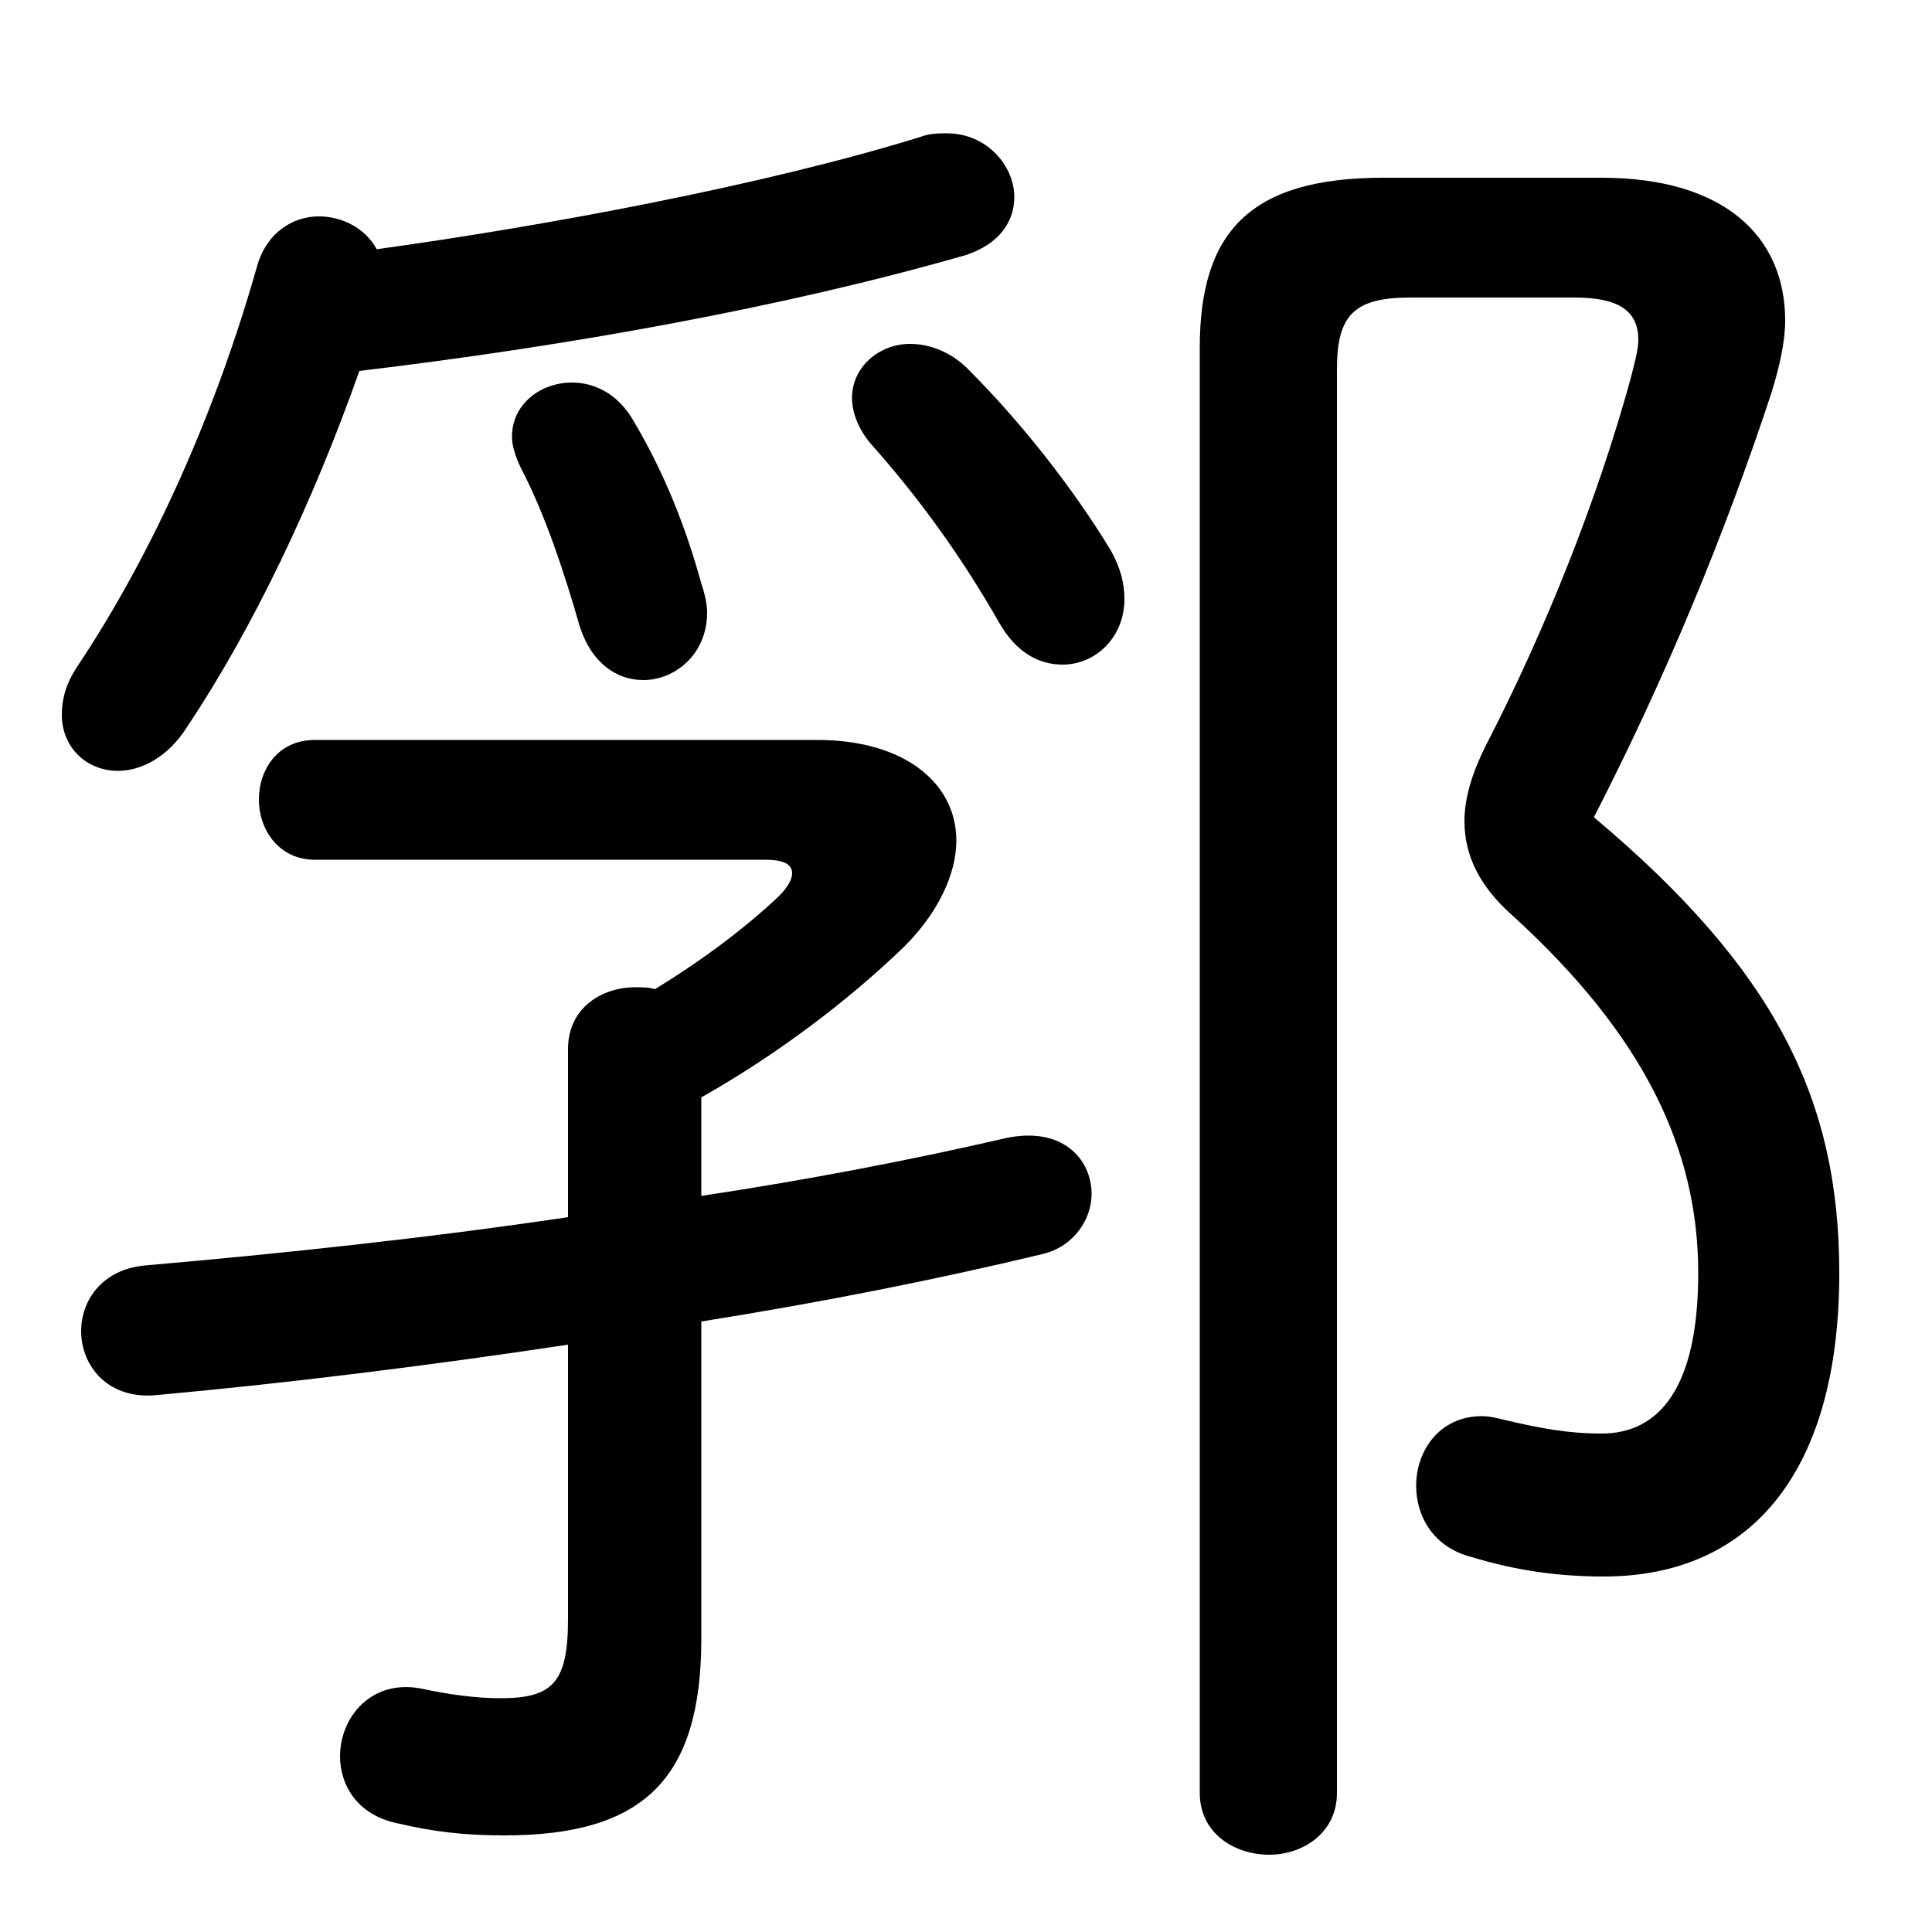 <svg xmlns="http://www.w3.org/2000/svg" viewBox="0 -44.0 50.0 50.0">
    <rect x="0" y="-44.0" width="50.0" height="50.0" fill="#808080" stroke="none"/>
    <g transform="scale(1, -1)">
        <!-- ボディの枠 -->
        <rect x="0" y="-6.0" width="50.0" height="50.0"
            stroke="white" fill="white"/>
        <!-- グリフ座標系の原点 -->
        <circle cx="0" cy="0" r="5" fill="white"/>
        <!-- グリフのアウトライン -->
        <g style="fill:black;stroke:#000000;stroke-width:0;stroke-linecap:round;stroke-linejoin:round;">
        <path d="M 9.3 34.4 C 14.75 35.05 20.3 36.05 25.0 37.4 C 25.9 37.7 26.25 38.3 26.25 38.9 C 26.25 39.7 25.55 40.55 24.5 40.55 C 24.3 40.55 24.05 40.55 23.8 40.45 C 19.75 39.2 14.1 38.15 9.75 37.55 C 9.45 38.1 8.85 38.4 8.25 38.4 C 7.6 38.4 6.9 38.0 6.65 37.1 C 5.6 33.4 4.0 29.75 2.0 26.75 C 1.7 26.3 1.6 25.9 1.6 25.5 C 1.6 24.65 2.25 24.05 3.05 24.05 C 3.65 24.05 4.35 24.4 4.85 25.2 C 6.55 27.75 8.1 31.0 9.3 34.4 Z M 18.15 15.6 C 20.1 16.7 21.95 18.1 23.4 19.5 C 24.3 20.4 24.75 21.4 24.75 22.25 C 24.75 23.7 23.45 24.85 21.15 24.85 L 8.15 24.85 C 7.2 24.85 6.7 24.1 6.7 23.3 C 6.7 22.55 7.2 21.75 8.15 21.75 L 19.8 21.75 C 20.25 21.75 20.5 21.65 20.5 21.4 C 20.5 21.25 20.4 21.05 20.15 20.8 C 19.3 20.0 18.25 19.2 16.95 18.4 C 16.8 18.45 16.6 18.45 16.45 18.45 C 15.55 18.45 14.7 17.9 14.7 16.85 L 14.7 12.5 C 11.0 11.95 7.2 11.55 3.75 11.25 C 2.65 11.15 2.1 10.35 2.1 9.55 C 2.1 8.65 2.8 7.75 4.1 7.9 C 7.4 8.2 11.05 8.65 14.7 9.2 L 14.7 2.1 C 14.7 0.45 14.3 0.05 12.95 0.05 C 12.3 0.05 11.6 0.15 10.9 0.3 C 9.6 0.55 8.8 -0.45 8.8 -1.45 C 8.8 -2.2 9.25 -3.0 10.35 -3.2 C 11.2 -3.4 12.0 -3.5 13.05 -3.5 C 16.65 -3.5 18.15 -2.05 18.15 1.6 L 18.15 9.8 C 21.3 10.3 24.3 10.9 27.0 11.55 C 27.8 11.75 28.25 12.45 28.25 13.1 C 28.25 14.0 27.5 14.85 26.05 14.55 C 23.45 13.95 20.8 13.45 18.15 13.05 Z M 16.4 33.1 C 16.0 33.8 15.4 34.1 14.8 34.1 C 14.0 34.1 13.25 33.55 13.25 32.7 C 13.25 32.45 13.35 32.15 13.5 31.85 C 14.1 30.7 14.6 29.2 15.0 27.8 C 15.3 26.85 15.95 26.4 16.65 26.4 C 17.45 26.4 18.3 27.05 18.3 28.15 C 18.3 28.35 18.25 28.6 18.15 28.9 C 17.75 30.35 17.2 31.75 16.4 33.1 Z M 35.8 39.4 C 32.35 39.4 31.05 38.0 31.05 35.0 L 31.05 -2.4 C 31.05 -3.45 31.95 -4.0 32.85 -4.0 C 33.7 -4.0 34.6 -3.45 34.6 -2.4 L 34.6 34.45 C 34.6 35.85 35.05 36.3 36.5 36.3 L 40.75 36.3 C 41.9 36.3 42.4 35.95 42.4 35.2 C 42.4 34.95 42.3 34.6 42.2 34.2 C 41.35 31.1 40.0 27.7 38.45 24.7 C 38.1 24.0 37.9 23.35 37.9 22.75 C 37.9 21.85 38.3 21.05 39.15 20.3 C 42.55 17.2 43.95 14.25 43.95 11.05 C 43.95 8.1 42.95 6.9 41.45 6.9 C 40.55 6.9 39.8 7.05 38.95 7.25 C 38.75 7.3 38.55 7.35 38.35 7.35 C 37.25 7.35 36.65 6.45 36.65 5.55 C 36.65 4.75 37.1 3.95 38.1 3.7 C 39.25 3.35 40.35 3.2 41.5 3.2 C 45.35 3.2 47.6 5.95 47.6 11.05 C 47.6 15.55 45.95 18.9 41.25 22.85 C 43.1 26.45 44.65 30.2 45.85 33.85 C 46.05 34.5 46.2 35.15 46.2 35.7 C 46.2 37.9 44.6 39.4 41.45 39.4 Z M 25.05 34.45 C 24.6 34.9 24.05 35.1 23.55 35.1 C 22.75 35.1 22.05 34.5 22.05 33.7 C 22.05 33.35 22.2 32.9 22.55 32.5 C 23.75 31.15 24.85 29.65 25.85 27.9 C 26.3 27.1 26.9 26.8 27.5 26.8 C 28.35 26.8 29.1 27.5 29.1 28.5 C 29.1 28.9 29.0 29.3 28.75 29.75 C 27.75 31.4 26.4 33.1 25.05 34.45 Z"/>
    </g>
    </g>
</svg>
